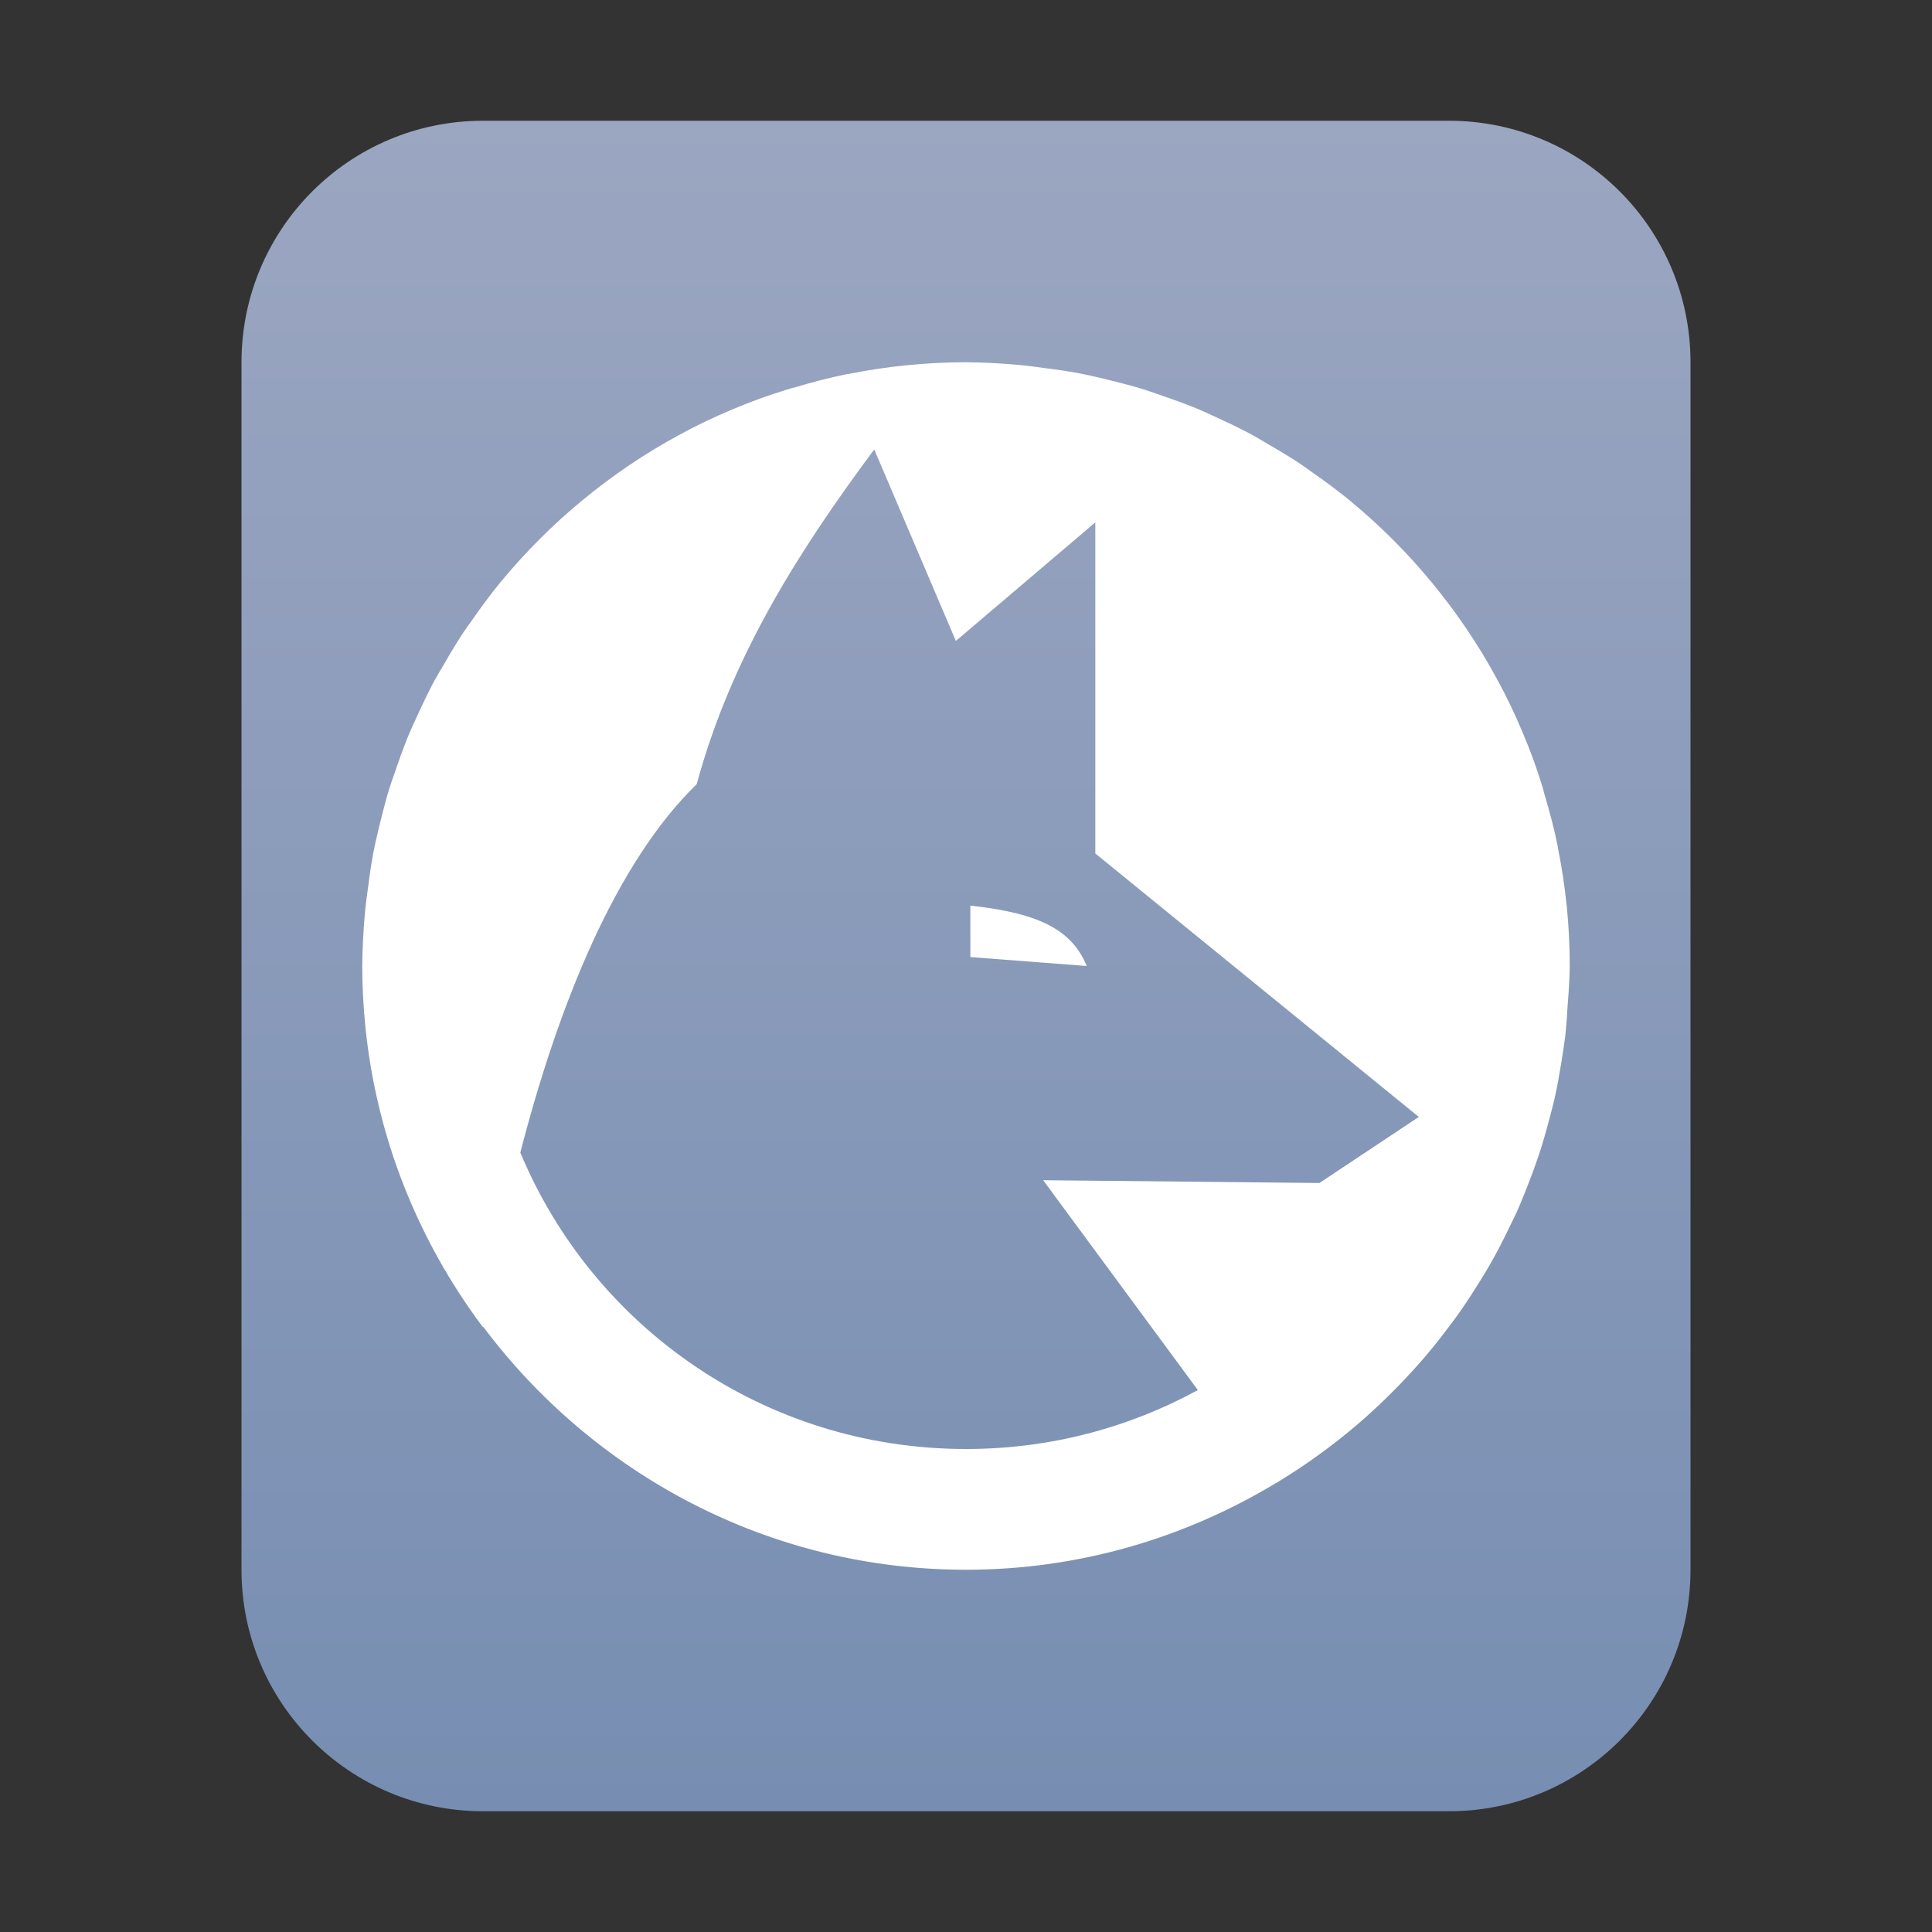 <?xml version="1.0" encoding="UTF-8"?>
<svg width="16px" height="16px" viewBox="0 0 16 16" version="1.1" xmlns="http://www.w3.org/2000/svg" xmlns:xlink="http://www.w3.org/1999/xlink">
    <rect x="0" y="0" width="16" height="16" fill="#333333" stroke="none"/>
    <title>mimetypes/16/application-vnd.wolfram.mathematica.package</title>
    <defs>
        <linearGradient x1="50%" y1="0%" x2="50%" y2="99.794%" id="linearGradient-1">
            <stop stop-color="#9BA6C1" offset="0%"></stop>
            <stop stop-color="#778EB2" offset="100%"></stop>
        </linearGradient>
    </defs>
    <g id="mimetypes/16/application-vnd.wolfram.mathematica.package" stroke="none" stroke-width="1" fill="none" fill-rule="evenodd">
        <path d="M2,13 L2,3 C2,1.895 2.895,1 4,1 L12,1 C13.105,1 14,1.895 14,3 L14,13 C14,14.105 13.105,15 12,15 L4,15 C2.895,15 2,14.105 2,13 Z" id="path14361" fill="url(#linearGradient-1)"></path>
        <path d="M8,3 C7.832,3 7.664,3.009 7.497,3.026 C7.338,3.042 7.182,3.066 7.027,3.097 C7.021,3.098 7.014,3.099 7.007,3.1 C6.862,3.129 6.72,3.167 6.58,3.209 C6.56,3.214 6.54,3.219 6.521,3.225 C6.362,3.274 6.208,3.33 6.057,3.394 C5.907,3.457 5.761,3.527 5.619,3.605 C5.337,3.758 5.07,3.939 4.822,4.144 C4.699,4.246 4.58,4.353 4.467,4.467 C4.359,4.575 4.256,4.688 4.158,4.806 C4.152,4.813 4.146,4.819 4.141,4.826 C4.062,4.924 3.986,5.025 3.915,5.128 C3.89,5.164 3.863,5.199 3.839,5.235 C3.785,5.318 3.733,5.403 3.684,5.489 C3.649,5.549 3.613,5.607 3.581,5.668 C3.541,5.745 3.503,5.824 3.467,5.903 C3.433,5.975 3.4,6.047 3.37,6.121 C3.34,6.197 3.312,6.273 3.286,6.35 C3.258,6.43 3.229,6.511 3.205,6.594 C3.185,6.666 3.166,6.739 3.148,6.813 C3.127,6.9 3.106,6.986 3.089,7.075 C3.074,7.159 3.061,7.244 3.051,7.328 C3.04,7.407 3.029,7.485 3.022,7.564 C3.009,7.709 3.001,7.855 3,8 C3,8.168 3.009,8.336 3.026,8.503 C3.112,9.357 3.415,10.149 3.878,10.822 C3.882,10.828 3.886,10.835 3.891,10.841 C3.926,10.892 3.963,10.943 4.001,10.993 C4.001,10.992 4.002,10.99 4.002,10.988 C4.915,12.206 6.365,13 8,13 C8.939,13 9.816,12.735 10.567,12.282 L10.568,12.283 C10.579,12.276 10.589,12.27 10.599,12.263 C10.718,12.19 10.834,12.113 10.946,12.03 C10.972,12.011 10.998,11.992 11.023,11.973 C11.122,11.897 11.218,11.819 11.311,11.736 C11.348,11.703 11.385,11.669 11.422,11.634 C11.499,11.561 11.574,11.486 11.647,11.408 C11.69,11.362 11.732,11.316 11.773,11.269 C11.842,11.19 11.907,11.109 11.97,11.026 C12.004,10.982 12.038,10.936 12.071,10.891 C12.138,10.797 12.2,10.701 12.26,10.604 C12.285,10.564 12.309,10.524 12.333,10.483 C12.393,10.38 12.447,10.274 12.499,10.166 C12.519,10.125 12.539,10.084 12.559,10.042 C12.605,9.938 12.647,9.832 12.687,9.725 C12.706,9.674 12.724,9.623 12.742,9.571 C12.777,9.468 12.806,9.362 12.834,9.256 C12.849,9.202 12.862,9.149 12.875,9.095 C12.898,8.994 12.915,8.892 12.932,8.789 C12.943,8.722 12.953,8.654 12.962,8.586 C12.972,8.498 12.978,8.409 12.983,8.319 C12.992,8.213 12.998,8.107 13,8 C13,7.831 12.991,7.665 12.975,7.501 L12.974,7.497 C12.958,7.338 12.934,7.182 12.903,7.027 C12.902,7.021 12.902,7.014 12.9,7.007 C12.871,6.862 12.833,6.72 12.791,6.58 C12.785,6.561 12.782,6.541 12.776,6.522 L12.774,6.516 C12.726,6.359 12.67,6.206 12.606,6.057 C12.543,5.907 12.473,5.761 12.395,5.619 C12.242,5.337 12.061,5.07 11.856,4.822 C11.754,4.699 11.647,4.58 11.533,4.467 C11.425,4.359 11.312,4.256 11.194,4.158 C11.189,4.153 11.183,4.148 11.178,4.144 C11.176,4.143 11.175,4.142 11.174,4.141 C11.076,4.062 10.975,3.986 10.872,3.915 C10.836,3.89 10.801,3.863 10.765,3.839 C10.682,3.785 10.597,3.733 10.511,3.684 C10.451,3.649 10.393,3.613 10.332,3.581 C10.255,3.541 10.176,3.503 10.097,3.467 C10.025,3.433 9.953,3.4 9.879,3.37 C9.803,3.34 9.727,3.312 9.65,3.286 C9.57,3.258 9.489,3.229 9.406,3.205 C9.334,3.185 9.261,3.166 9.188,3.148 C9.1,3.127 9.014,3.106 8.925,3.089 C8.841,3.074 8.756,3.061 8.672,3.051 C8.593,3.04 8.515,3.029 8.436,3.022 C8.291,3.009 8.145,3.001 8,3 L8,3 Z M7.24,3.722 L7.916,5.308 L9.071,4.326 L9.071,7.068 L11.75,9.25 L10.927,9.797 L8.639,9.774 L9.92,11.512 C9.35,11.823 8.697,12 8,12 C6.333,12 4.911,10.989 4.309,9.545 C4.624,8.327 5.095,7.15 5.77,6.494 C6.057,5.435 6.619,4.558 7.24,3.722 L7.24,3.722 Z M8.036,7.5 L8.036,7.926 L9,8 C8.876,7.7 8.606,7.562 8.036,7.5 L8.036,7.5 Z" id="形状" fill="#FFFFFF"></path>
    </g>
</svg>